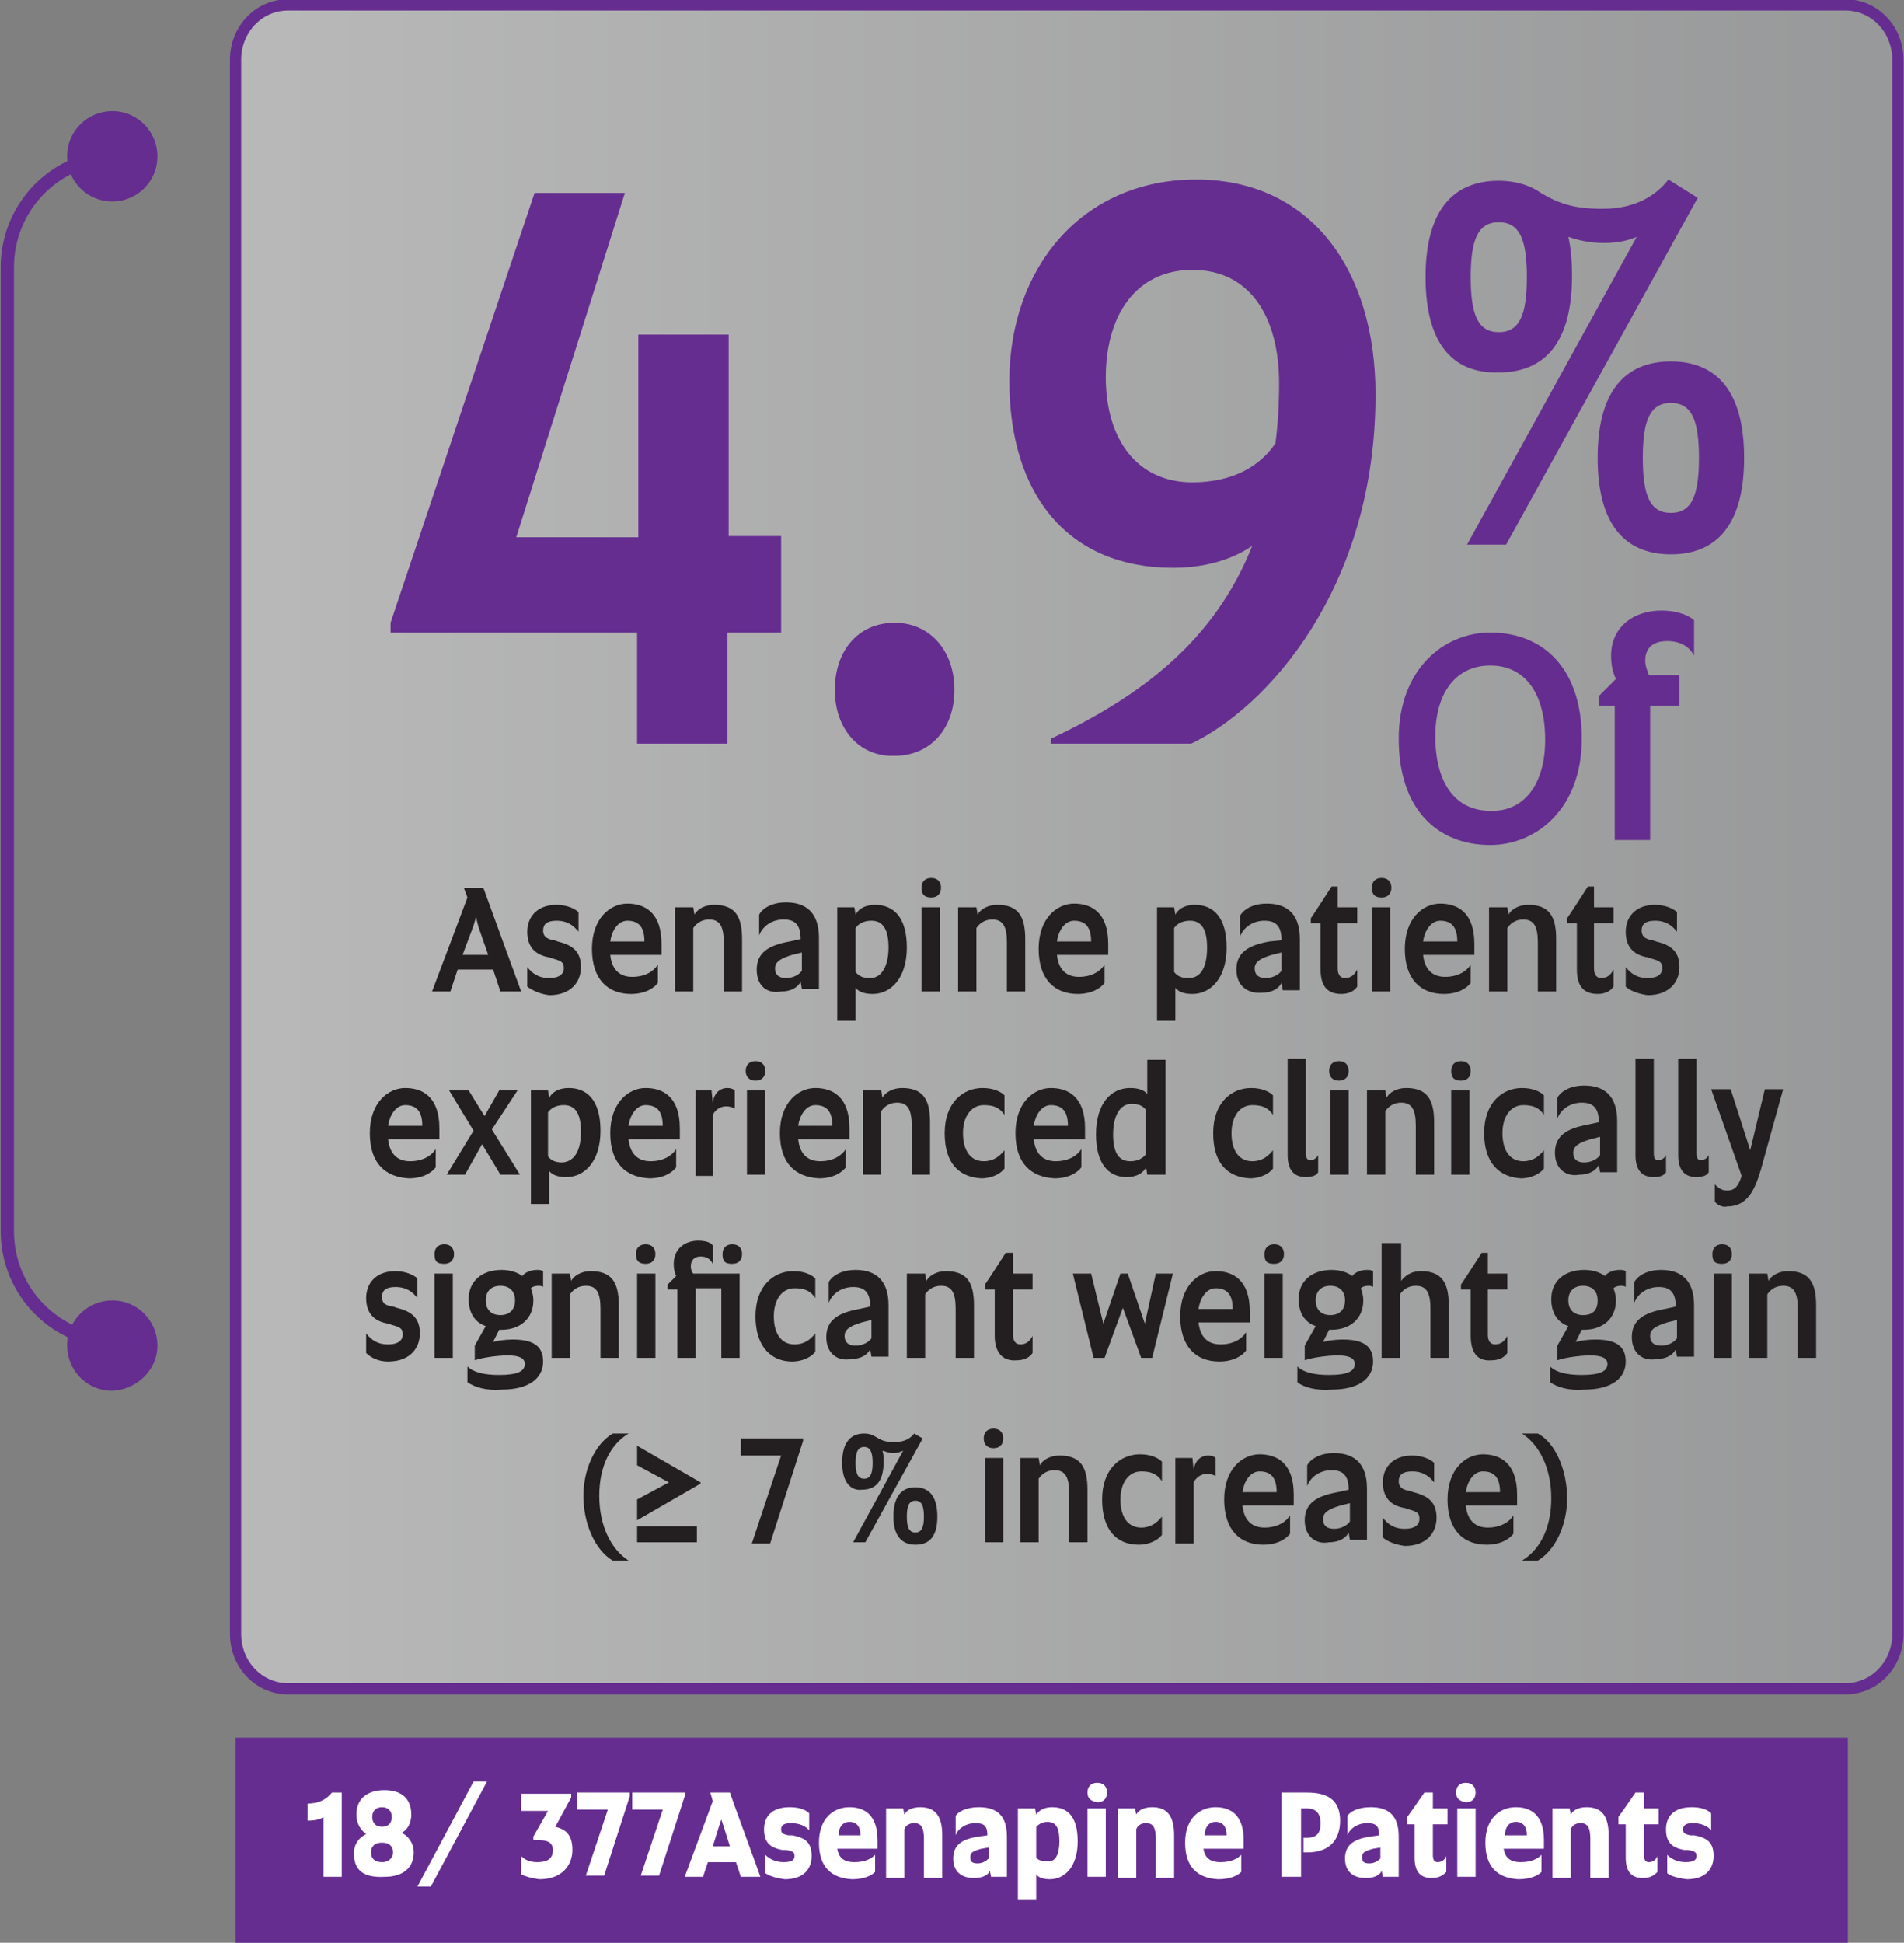 <!-- Generator: Adobe Illustrator 22.1.0, SVG Export Plug-In  -->
<svg version="1.1"
	 xmlns="http://www.w3.org/2000/svg" xmlns:xlink="http://www.w3.org/1999/xlink" xmlns:a="http://ns.adobe.com/AdobeSVGViewerExtensions/3.0/"
	 x="0px" y="0px" width="156px" height="159.1px" viewBox="0 0 156 159.1" style="enable-background:new 0 0 156 159.1;"
	 xml:space="preserve">
<rect x="0" y="0" width="156" height="159.1" fill="#808080" stroke="none"/>
<style type="text/css">
	.st0{fill:none;stroke:#652D90;stroke-width:1.088;stroke-miterlimit:10;}
	.st1{fill:#652D90;}
	.st2{opacity:0.45;fill:url(#XMLID_557_);}
	.st3{fill:none;stroke:#652D90;stroke-width:0.921;stroke-miterlimit:10;}
	.st4{fill:#231F20;}
	.st5{fill:#FFFFFF;}
	.st6{opacity:0.45;fill:url(#XMLID_558_);}
</style>
<defs>
</defs>
<g id="XMLID_547_">
	<path id="XMLID_554_" class="st0" d="M9.7,12.8c-5.1,0-9.1,4.1-9.1,9.1v78.9c0,5.1,4.1,9.1,9.1,9.1"/>
	<path id="XMLID_551_" class="st1" d="M12.9,110.2c0-2-1.6-3.7-3.7-3.7c-2,0-3.7,1.6-3.7,3.7c0,2,1.6,3.7,3.7,3.7
		C11.2,113.8,12.9,112.2,12.9,110.2z"/>
	<path id="XMLID_548_" class="st1" d="M12.9,12.8c0-2-1.6-3.7-3.7-3.7c-2,0-3.7,1.6-3.7,3.7c0,2,1.6,3.7,3.7,3.7
		C11.2,16.5,12.9,14.9,12.9,12.8z"/>
</g>
<g id="XMLID_540_">
	<linearGradient id="XMLID_557_" gradientUnits="userSpaceOnUse" x1="19.267" y1="69.364" x2="155.496" y2="69.364">
		<stop  offset="0" style="stop-color:#FFFFFF"/>
		<stop  offset="1" style="stop-color:#B5B7B9"/>
	</linearGradient>
	<path id="XMLID_544_" class="st2" d="M155.5,133.8c0,2.5-1.9,4.5-4.3,4.5H23.6c-2.4,0-4.3-2-4.3-4.5V4.9c0-2.5,1.9-4.5,4.3-4.5
		h127.6c2.4,0,4.3,2,4.3,4.5V133.8z"/>
	<path id="XMLID_541_" class="st3" d="M155.5,133.8c0,2.5-1.9,4.5-4.3,4.5H23.6c-2.4,0-4.3-2-4.3-4.5V4.9c0-2.5,1.9-4.5,4.3-4.5
		h127.6c2.4,0,4.3,2,4.3,4.5V133.8z"/>
</g>
<g id="XMLID_131_">
	<g id="XMLID_523_">
		<g id="XMLID_525_">
			<path id="XMLID_531_" class="st1" d="M52.3,51.8H32V51l11.8-35.2h7.4l-8.9,28.2h10V27.4h7.4v16.5H64v7.9h-4.4v9.1h-7.4V51.8z"/>
			<path id="XMLID_529_" class="st1" d="M68.4,56.5c0-3.2,1.9-5.5,4.9-5.5c2.9,0,4.9,2.3,4.9,5.5s-2,5.4-4.9,5.4
				C70.4,62,68.4,59.7,68.4,56.5z"/>
			<path id="XMLID_526_" class="st1" d="M86.1,60.5c7.4-3.5,13.4-8,16.5-15.8c-1.6,1.1-3.8,1.8-6.5,1.8c-8.6,0-13.4-6-13.4-15.3
				c0-9.2,5.9-16.5,15.3-16.5s14.7,7.4,14.7,17.6c0,16-9,25.7-15.1,28.6H86.1V60.5z M104.5,36.3c0.2-1.5,0.3-3.2,0.3-4.9
				c0-5.6-2.5-9.3-7.1-9.3s-7.1,3.7-7.1,8.8c0,5,2.5,8.6,7.1,8.6C101.1,39.5,103.3,38.1,104.5,36.3z"/>
		</g>
	</g>
	<g id="XMLID_510_">
		<g id="XMLID_512_">
			<path id="XMLID_513_" class="st1" d="M116.8,22.7c0-6,2.7-7.9,6-7.9c1.2,0,2.4,0.3,3.3,0.9c1.6,1,2.9,1.4,5.2,1.4
				c2.7,0,4.4-1.1,5.4-2.4l2.4,1.5l-15.7,28.4h-3.2l13.9-25.2c-0.7,0.3-1.6,0.5-2.7,0.5c-1.1,0-2-0.2-2.9-0.5
				c0.2,0.9,0.3,1.9,0.3,3.2c0,6-2.7,7.9-6,7.9C119.5,30.6,116.8,28.7,116.8,22.7z M125.1,22.7c0-3.1-0.6-4.5-2.3-4.5
				c-1.7,0-2.3,1.4-2.3,4.5c0,3.1,0.6,4.5,2.3,4.5C124.5,27.2,125.1,25.8,125.1,22.7z M130.9,37.5c0-6,2.7-7.9,6-7.9s6,1.9,6,7.9
				s-2.7,7.9-6,7.9S130.9,43.5,130.9,37.5z M139.2,37.5c0-3.1-0.6-4.5-2.3-4.5c-1.7,0-2.3,1.4-2.3,4.5c0,3.1,0.6,4.5,2.3,4.5
				C138.6,42,139.2,40.6,139.2,37.5z"/>
		</g>
	</g>
	<g id="XMLID_497_">
		<g id="XMLID_499_">
			<path id="XMLID_502_" class="st1" d="M114.6,60.5c0-5.7,3.7-8.7,7.5-8.7c4.4,0,7.5,3,7.5,8.7c0,5.7-3.7,8.7-7.5,8.7
				C117.7,69.2,114.6,66.2,114.6,60.5z M126.6,60.6c0-3.9-1.7-6.1-4.5-6.1c-2.7,0-4.5,2.1-4.5,5.8c0,3.9,1.7,6.1,4.5,6.1
				C124.8,66.5,126.6,64.3,126.6,60.6z"/>
			<path id="XMLID_500_" class="st1" d="M132.5,57.8H131V57l1.4-1.4c-0.2-0.4-0.4-1-0.4-1.9c0-2.4,1.9-3.7,4.1-3.7
				c1.5,0,2.4,0.5,2.7,0.8v2.9c-0.4-0.8-1.2-1.2-2.2-1.2c-1.1,0-1.8,0.5-1.8,1.6c0,0.5,0.2,0.9,0.3,1.2h2.5v2.5h-2.4v11h-2.9V57.8z"
				/>
		</g>
	</g>
	<g id="XMLID_132_">
		<g id="XMLID_134_">
			<path id="XMLID_313_" class="st4" d="M38.3,73.5L38,72.7h1.6l3.1,8.5H41l-0.6-1.8h-2.9l-0.6,1.8h-1.5L38.3,73.5z M37.9,78.2H40
				l-0.8-2.3L39,75.1l-0.2,0.7L37.9,78.2z"/>
			<path id="XMLID_311_" class="st4" d="M43.2,80.8v-1.6c0.4,0.5,0.9,0.9,1.8,0.9s1.2-0.4,1.2-0.8c0-0.5-0.2-0.6-0.9-0.8L45,78.4
				c-1.2-0.2-1.8-0.9-1.8-2.1c0-1.2,0.8-2.2,2.4-2.2c0.8,0,1.5,0.3,1.8,0.6v1.6c-0.4-0.5-0.9-0.9-1.8-0.9c-0.8,0-1.1,0.3-1.1,0.8
				c0,0.4,0.2,0.7,0.9,0.8l0.3,0.1c1.2,0.3,1.9,0.8,1.9,2.1c0,1.2-0.8,2.3-2.6,2.3C44.2,81.4,43.6,81.1,43.2,80.8z"/>
			<path id="XMLID_308_" class="st4" d="M48.5,77.7c0-2.5,1.5-3.7,2.9-3.7c1.4,0,2.8,0.7,2.8,3.3v0.9H50c0.1,1,0.6,1.8,1.8,1.8
				c1.1,0,1.8-0.5,2.1-1v1.5c-0.3,0.4-1,0.9-2.2,0.9C49.8,81.4,48.5,80.2,48.5,77.7z M52.8,77.1L52.8,77.1c0-1.1-0.4-1.7-1.4-1.7
				c-0.8,0-1.3,0.9-1.4,1.7H52.8z"/>
			<path id="XMLID_306_" class="st4" d="M55.4,74.3h1.4l0.1,0.6c0.2-0.4,0.8-0.8,1.6-0.8c1.7,0,2.3,0.9,2.3,2.8v4.3h-1.5v-4
				c0-1.3-0.3-1.9-1.2-1.9c-0.7,0-1.1,0.4-1.3,0.7v5.2h-1.5V74.3z"/>
			<path id="XMLID_303_" class="st4" d="M62,79.4c0-1.4,1-2,2.7-2.3l0.9-0.2c0-1.2-0.5-1.6-1.4-1.6c-0.9,0-1.7,0.5-2,1.3v-1.7
				c0.2-0.4,0.9-1,2.2-1c1.7,0,2.7,0.9,2.7,2.9v4.2h-1.4l-0.1-0.6c-0.2,0.4-0.7,0.8-1.6,0.8C62.9,81.4,62,80.8,62,79.4z M65.7,78
				l-0.8,0.2c-1,0.3-1.4,0.6-1.4,1.1c0,0.6,0.4,0.8,0.9,0.8c0.6,0,1.1-0.3,1.3-0.6V78z"/>
			<path id="XMLID_300_" class="st4" d="M68.6,74.3H70l0.1,0.6c0.2-0.4,0.7-0.8,1.6-0.8c1.5,0,2.6,1,2.6,3.5s-1.3,3.8-2.8,3.8
				c-0.5,0-1.1-0.1-1.4-0.5v2.7h-1.5V74.3z M72.8,77.6c0-1.4-0.4-2.2-1.4-2.2c-0.7,0-1.1,0.3-1.3,0.6v3.6c0.3,0.4,0.7,0.5,1.2,0.5
				C72.3,80.1,72.8,79,72.8,77.6z"/>
			<path id="XMLID_297_" class="st4" d="M75.5,72.7c0-0.5,0.3-0.8,0.8-0.8c0.5,0,0.8,0.3,0.8,0.8c0,0.5-0.3,0.8-0.8,0.8
				C75.7,73.5,75.5,73.2,75.5,72.7z M75.5,74.3H77v6.9h-1.5V74.3z"/>
			<path id="XMLID_295_" class="st4" d="M78.6,74.3h1.4l0.1,0.6c0.2-0.4,0.8-0.8,1.6-0.8c1.7,0,2.3,0.9,2.3,2.8v4.3h-1.5v-4
				c0-1.3-0.3-1.9-1.2-1.9c-0.7,0-1.1,0.4-1.3,0.7v5.2h-1.5V74.3z"/>
			<path id="XMLID_292_" class="st4" d="M85.1,77.7c0-2.5,1.5-3.7,2.9-3.7c1.4,0,2.8,0.7,2.8,3.3v0.9h-4.2c0.1,1,0.6,1.8,1.8,1.8
				c1.1,0,1.8-0.5,2.1-1v1.5c-0.3,0.4-1,0.9-2.2,0.9C86.4,81.4,85.1,80.2,85.1,77.7z M89.4,77.1L89.4,77.1c0-1.1-0.4-1.7-1.4-1.7
				c-0.8,0-1.3,0.9-1.4,1.7H89.4z"/>
			<path id="XMLID_289_" class="st4" d="M94.8,74.3h1.4l0.1,0.6c0.2-0.4,0.7-0.8,1.6-0.8c1.5,0,2.6,1,2.6,3.5s-1.3,3.8-2.8,3.8
				c-0.5,0-1.1-0.1-1.4-0.5v2.7h-1.5V74.3z M98.9,77.6c0-1.4-0.4-2.2-1.4-2.2c-0.7,0-1.1,0.3-1.3,0.6v3.6c0.3,0.4,0.7,0.5,1.2,0.5
				C98.5,80.1,98.9,79,98.9,77.6z"/>
			<path id="XMLID_286_" class="st4" d="M101.3,79.4c0-1.4,1-2,2.7-2.3L105,77c0-1.2-0.5-1.6-1.4-1.6c-0.9,0-1.7,0.5-2,1.3v-1.7
				c0.2-0.4,0.9-1,2.2-1c1.7,0,2.7,0.9,2.7,2.9v4.2h-1.4l-0.1-0.6c-0.2,0.4-0.7,0.8-1.6,0.8C102.3,81.4,101.3,80.8,101.3,79.4z
				 M105,78l-0.8,0.2c-1,0.3-1.4,0.6-1.4,1.1c0,0.6,0.4,0.8,0.9,0.8c0.6,0,1.1-0.3,1.3-0.6V78z"/>
			<path id="XMLID_284_" class="st4" d="M108.2,79.4v-3.8h-0.8v-0.4l0.6-0.9l1.1-1.7h0.5v1.7h1.6v1.3h-1.6v3.7
				c0,0.5,0.2,0.8,0.6,0.8c0.5,0,0.8-0.3,1-0.7v1.4c-0.2,0.3-0.6,0.6-1.3,0.6C108.7,81.4,108.2,80.7,108.2,79.4z"/>
			<path id="XMLID_281_" class="st4" d="M112.4,72.7c0-0.5,0.3-0.8,0.8-0.8c0.5,0,0.8,0.3,0.8,0.8c0,0.5-0.3,0.8-0.8,0.8
				C112.6,73.5,112.4,73.2,112.4,72.7z M112.4,74.3h1.5v6.9h-1.5V74.3z"/>
			<path id="XMLID_278_" class="st4" d="M115.1,77.7c0-2.5,1.5-3.7,2.9-3.7c1.4,0,2.8,0.7,2.8,3.3v0.9h-4.2c0.1,1,0.6,1.8,1.8,1.8
				c1.1,0,1.8-0.5,2.1-1v1.5c-0.3,0.4-1,0.9-2.2,0.9C116.4,81.4,115.1,80.2,115.1,77.7z M119.4,77.1L119.4,77.1
				c0-1.1-0.4-1.7-1.4-1.7c-0.8,0-1.3,0.9-1.4,1.7H119.4z"/>
			<path id="XMLID_276_" class="st4" d="M122.1,74.3h1.4l0.1,0.6c0.2-0.4,0.8-0.8,1.6-0.8c1.7,0,2.3,0.9,2.3,2.8v4.3H126v-4
				c0-1.3-0.3-1.9-1.2-1.9c-0.7,0-1.1,0.4-1.3,0.7v5.2h-1.5V74.3z"/>
			<path id="XMLID_274_" class="st4" d="M129.2,79.4v-3.8h-0.8v-0.4l0.6-0.9l1.1-1.7h0.5v1.7h1.6v1.3h-1.6v3.7
				c0,0.5,0.2,0.8,0.6,0.8c0.5,0,0.8-0.3,1-0.7v1.4c-0.2,0.3-0.6,0.6-1.3,0.6C129.7,81.4,129.2,80.7,129.2,79.4z"/>
			<path id="XMLID_272_" class="st4" d="M133.2,80.8v-1.6c0.4,0.5,0.9,0.9,1.8,0.9s1.2-0.4,1.2-0.8c0-0.5-0.2-0.6-0.9-0.8l-0.3-0.1
				c-1.2-0.2-1.8-0.9-1.8-2.1c0-1.2,0.8-2.2,2.4-2.2c0.8,0,1.5,0.3,1.8,0.6v1.6c-0.4-0.5-0.9-0.9-1.8-0.9c-0.8,0-1.1,0.3-1.1,0.8
				c0,0.4,0.2,0.7,0.9,0.8l0.3,0.1c1.2,0.3,1.9,0.8,1.9,2.1c0,1.2-0.8,2.3-2.6,2.3C134.2,81.4,133.5,81.1,133.2,80.8z"/>
			<path id="XMLID_269_" class="st4" d="M30.3,92.8c0-2.5,1.5-3.7,2.9-3.7c1.4,0,2.8,0.7,2.8,3.3v0.9h-4.2c0.1,1,0.6,1.8,1.8,1.8
				c1.1,0,1.8-0.5,2.1-1v1.5c-0.3,0.4-1,0.9-2.2,0.9C31.6,96.4,30.3,95.3,30.3,92.8z M34.6,92.2L34.6,92.2c0-1.1-0.4-1.7-1.4-1.7
				c-0.8,0-1.3,0.9-1.4,1.7H34.6z"/>
			<path id="XMLID_267_" class="st4" d="M38.8,92.6l-2-3.3h1.6l1.3,2.1l1.2-2.1h1.5l-2.1,3.2l2.3,3.7H41l-1.5-2.5l-1.4,2.5h-1.5
				L38.8,92.6z"/>
			<path id="XMLID_264_" class="st4" d="M43.5,89.3h1.4l0.1,0.6c0.2-0.4,0.7-0.8,1.6-0.8c1.5,0,2.6,1,2.6,3.5s-1.3,3.8-2.8,3.8
				c-0.5,0-1.1-0.1-1.4-0.5v2.7h-1.5V89.3z M47.6,92.7c0-1.4-0.4-2.2-1.4-2.2c-0.7,0-1.1,0.3-1.3,0.6v3.6c0.3,0.4,0.7,0.5,1.2,0.5
				C47.2,95.1,47.6,94,47.6,92.7z"/>
			<path id="XMLID_261_" class="st4" d="M50,92.8c0-2.5,1.5-3.7,2.9-3.7c1.4,0,2.8,0.7,2.8,3.3v0.9h-4.2c0.1,1,0.6,1.8,1.8,1.8
				c1.1,0,1.8-0.5,2.1-1v1.5c-0.3,0.4-1,0.9-2.2,0.9C51.3,96.4,50,95.3,50,92.8z M54.3,92.2L54.3,92.2c0-1.1-0.4-1.7-1.4-1.7
				c-0.8,0-1.3,0.9-1.4,1.7H54.3z"/>
			<path id="XMLID_259_" class="st4" d="M57,89.3h1.3l0.1,1c0.1-0.8,0.6-1.2,1.2-1.2c0.3,0,0.5,0.1,0.6,0.2v1.5
				c-0.1-0.1-0.4-0.2-0.7-0.2c-0.5,0-0.9,0.3-1.1,0.7v5H57V89.3z"/>
			<path id="XMLID_256_" class="st4" d="M61.1,87.7c0-0.5,0.3-0.8,0.8-0.8c0.5,0,0.8,0.3,0.8,0.8c0,0.5-0.3,0.8-0.8,0.8
				C61.4,88.5,61.1,88.2,61.1,87.7z M61.2,89.3h1.5v6.9h-1.5V89.3z"/>
			<path id="XMLID_253_" class="st4" d="M63.9,92.8c0-2.5,1.5-3.7,2.9-3.7c1.4,0,2.8,0.7,2.8,3.3v0.9h-4.2c0.1,1,0.6,1.8,1.8,1.8
				c1.1,0,1.8-0.5,2.1-1v1.5c-0.3,0.4-1,0.9-2.2,0.9C65.2,96.4,63.9,95.3,63.9,92.8z M68.2,92.2L68.2,92.2c0-1.1-0.4-1.7-1.4-1.7
				c-0.8,0-1.3,0.9-1.4,1.7H68.2z"/>
			<path id="XMLID_251_" class="st4" d="M70.8,89.3h1.4l0.1,0.6c0.2-0.4,0.8-0.8,1.6-0.8c1.7,0,2.3,0.9,2.3,2.8v4.3h-1.5v-4
				c0-1.3-0.3-1.9-1.2-1.9c-0.7,0-1.1,0.4-1.3,0.7v5.2h-1.5V89.3z"/>
			<path id="XMLID_249_" class="st4" d="M77.4,92.8c0-2.5,1.5-3.7,3.1-3.7c0.9,0,1.5,0.3,1.8,0.6v1.6c-0.4-0.6-0.9-0.8-1.7-0.8
				c-1,0-1.7,0.9-1.7,2.3c0,1.4,0.6,2.3,1.7,2.3c0.8,0,1.3-0.4,1.7-0.9v1.5c-0.3,0.4-1,0.8-1.9,0.8C78.6,96.4,77.4,95.3,77.4,92.8z"
				/>
			<path id="XMLID_246_" class="st4" d="M83.2,92.8c0-2.5,1.5-3.7,2.9-3.7c1.4,0,2.8,0.7,2.8,3.3v0.9h-4.2c0.1,1,0.6,1.8,1.8,1.8
				c1.1,0,1.8-0.5,2.1-1v1.5c-0.3,0.4-1,0.9-2.2,0.9C84.5,96.4,83.2,95.3,83.2,92.8z M87.5,92.2L87.5,92.2c0-1.1-0.4-1.7-1.4-1.7
				c-0.8,0-1.3,0.9-1.4,1.7H87.5z"/>
			<path id="XMLID_243_" class="st4" d="M89.8,92.9c0-2.5,1.2-3.8,2.8-3.8c0.5,0,1.1,0.1,1.4,0.5v-2.8h1.5v9.4H94l-0.1-0.6
				c-0.2,0.4-0.7,0.8-1.6,0.8C90.9,96.4,89.8,95.4,89.8,92.9z M93.9,90.9c-0.3-0.4-0.7-0.5-1.2-0.5c-1,0-1.5,1.1-1.5,2.5
				c0,1.4,0.4,2.2,1.4,2.2c0.7,0,1.1-0.3,1.3-0.6V90.9z"/>
			<path id="XMLID_241_" class="st4" d="M99.4,92.8c0-2.5,1.5-3.7,3.1-3.7c0.9,0,1.5,0.3,1.8,0.6v1.6c-0.4-0.6-0.9-0.8-1.7-0.8
				c-1,0-1.7,0.9-1.7,2.3c0,1.4,0.6,2.3,1.7,2.3c0.8,0,1.3-0.4,1.7-0.9v1.5c-0.3,0.4-1,0.8-1.9,0.8C100.6,96.4,99.4,95.3,99.4,92.8z
				"/>
			<path id="XMLID_239_" class="st4" d="M105.5,94.6v-7.9h1.5v7.7c0,0.5,0.1,0.6,0.4,0.6c0.3,0,0.5-0.2,0.6-0.4V96
				c-0.1,0.2-0.4,0.4-1,0.4C106,96.4,105.5,95.8,105.5,94.6z"/>
			<path id="XMLID_236_" class="st4" d="M108.9,87.7c0-0.5,0.3-0.8,0.8-0.8c0.5,0,0.8,0.3,0.8,0.8c0,0.5-0.3,0.8-0.8,0.8
				C109.2,88.5,108.9,88.2,108.9,87.7z M109,89.3h1.5v6.9H109V89.3z"/>
			<path id="XMLID_234_" class="st4" d="M112.1,89.3h1.4l0.1,0.6c0.2-0.4,0.8-0.8,1.6-0.8c1.7,0,2.3,0.9,2.3,2.8v4.3H116v-4
				c0-1.3-0.3-1.9-1.2-1.9c-0.7,0-1.1,0.4-1.3,0.7v5.2h-1.5V89.3z"/>
			<path id="XMLID_231_" class="st4" d="M118.9,87.7c0-0.5,0.3-0.8,0.8-0.8c0.5,0,0.8,0.3,0.8,0.8c0,0.5-0.3,0.8-0.8,0.8
				C119.1,88.5,118.9,88.2,118.9,87.7z M118.9,89.3h1.5v6.9h-1.5V89.3z"/>
			<path id="XMLID_229_" class="st4" d="M121.6,92.8c0-2.5,1.5-3.7,3.1-3.7c0.9,0,1.5,0.3,1.8,0.6v1.6c-0.4-0.6-0.9-0.8-1.7-0.8
				c-1,0-1.7,0.9-1.7,2.3c0,1.4,0.6,2.3,1.7,2.3c0.8,0,1.3-0.4,1.7-0.9v1.5c-0.3,0.4-1,0.8-1.9,0.8
				C122.9,96.4,121.6,95.3,121.6,92.8z"/>
			<path id="XMLID_226_" class="st4" d="M127.4,94.4c0-1.4,1-2,2.7-2.3l0.9-0.2c0-1.2-0.5-1.6-1.4-1.6c-0.9,0-1.7,0.5-2,1.3v-1.7
				c0.2-0.4,0.9-1,2.2-1c1.7,0,2.7,0.9,2.7,2.9v4.2h-1.4l-0.1-0.6c-0.2,0.4-0.7,0.8-1.6,0.8C128.4,96.4,127.4,95.8,127.4,94.4z
				 M131.1,93.1l-0.8,0.2c-1,0.3-1.4,0.6-1.4,1.1c0,0.6,0.4,0.8,0.9,0.8c0.6,0,1.1-0.3,1.3-0.6V93.1z"/>
			<path id="XMLID_224_" class="st4" d="M134,94.6v-7.9h1.5v7.7c0,0.5,0.1,0.6,0.4,0.6c0.3,0,0.5-0.2,0.6-0.4V96
				c-0.1,0.2-0.4,0.4-1,0.4C134.5,96.4,134,95.8,134,94.6z"/>
			<path id="XMLID_222_" class="st4" d="M137.5,94.6v-7.9h1.5v7.7c0,0.5,0.1,0.6,0.4,0.6c0.3,0,0.5-0.2,0.6-0.4V96
				c-0.1,0.2-0.4,0.4-1,0.4C138,96.4,137.5,95.8,137.5,94.6z"/>
			<path id="XMLID_220_" class="st4" d="M140.5,98.4v-1.4c0.3,0.3,0.6,0.5,1,0.5c0.5,0,0.9-0.2,1.2-1.2l-2.5-7.1h1.6l1.6,5l1.2-5
				h1.5l-1.8,6.5c-0.5,1.7-1.1,3.1-2.8,3.1C141.2,98.9,140.7,98.7,140.5,98.4z"/>
			<path id="XMLID_218_" class="st4" d="M30,110.8v-1.6c0.4,0.5,0.9,0.9,1.8,0.9s1.2-0.4,1.2-0.8c0-0.5-0.2-0.6-0.9-0.8l-0.3-0.1
				c-1.2-0.2-1.8-0.9-1.8-2.1c0-1.2,0.8-2.2,2.4-2.2c0.8,0,1.5,0.3,1.8,0.6v1.6c-0.4-0.5-0.9-0.9-1.8-0.9c-0.8,0-1.1,0.3-1.1,0.8
				s0.2,0.7,0.9,0.8l0.3,0.1c1.2,0.3,1.9,0.8,1.9,2.1c0,1.2-0.8,2.3-2.6,2.3C31,111.5,30.4,111.2,30,110.8z"/>
			<path id="XMLID_215_" class="st4" d="M35.6,102.7c0-0.5,0.3-0.8,0.8-0.8c0.5,0,0.8,0.3,0.8,0.8c0,0.5-0.3,0.8-0.8,0.8
				C35.8,103.5,35.6,103.3,35.6,102.7z M35.6,104.3h1.5v6.9h-1.5V104.3z"/>
			<path id="XMLID_212_" class="st4" d="M38.3,113.2v-1.3c0.5,0.5,1.4,0.7,2.6,0.7c1.5,0,2.1-0.3,2.1-0.9c0-0.5-0.5-0.7-1.4-0.7
				c-0.9,0-2.2,0.2-2.7,0.4v-1.2l0.9-1.6c-0.9-0.3-1.4-1.1-1.4-2.2c0-1.5,1.1-2.4,2.7-2.4c0.7,0,1.3,0.2,1.7,0.5
				c0.2-0.3,0.7-0.5,1.2-0.5c0.2,0,0.3,0,0.5,0.1v1.3c-0.1-0.1-0.3-0.1-0.4-0.1c-0.3,0-0.5,0.1-0.6,0.2c0.1,0.3,0.2,0.6,0.2,1
				c0,1.5-1.1,2.4-2.6,2.4h-0.2l-0.5,1c0.3-0.1,1-0.2,1.6-0.2c1.5,0,2.5,0.4,2.5,1.8c0,1.4-1.2,2.3-3.4,2.3
				C39.8,113.9,38.9,113.6,38.3,113.2z M42.2,106.5c0-0.8-0.5-1.2-1.2-1.2c-0.7,0-1.2,0.4-1.2,1.2c0,0.8,0.5,1.2,1.2,1.2
				C41.7,107.7,42.2,107.3,42.2,106.5z"/>
			<path id="XMLID_210_" class="st4" d="M45.3,104.3h1.4l0.1,0.6c0.2-0.4,0.8-0.8,1.6-0.8c1.7,0,2.3,0.9,2.3,2.8v4.3h-1.5v-4
				c0-1.3-0.3-1.9-1.2-1.9c-0.7,0-1.1,0.4-1.3,0.7v5.2h-1.5V104.3z"/>
			<path id="XMLID_207_" class="st4" d="M52.1,102.7c0-0.5,0.3-0.8,0.8-0.8c0.5,0,0.8,0.3,0.8,0.8c0,0.5-0.3,0.8-0.8,0.8
				C52.4,103.5,52.1,103.3,52.1,102.7z M52.2,104.3h1.5v6.9h-1.5V104.3z"/>
			<path id="XMLID_204_" class="st4" d="M55.5,105.6h-0.8v-0.4l0.7-0.7c-0.1-0.2-0.2-0.5-0.2-1c0-1.3,1-1.9,2-1.9
				c0.7,0,1.1,0.2,1.2,0.4v1.5c-0.2-0.4-0.5-0.6-1-0.6s-0.8,0.3-0.8,0.8c0,0.3,0.1,0.5,0.2,0.6h3.8v6.9h-1.5v-5.7H57v5.7h-1.5V105.6
				z M59.2,102.7c0-0.5,0.3-0.8,0.8-0.8c0.5,0,0.8,0.3,0.8,0.8c0,0.5-0.3,0.8-0.8,0.8C59.4,103.5,59.2,103.3,59.2,102.7z"/>
			<path id="XMLID_202_" class="st4" d="M61.9,107.8c0-2.5,1.5-3.7,3.1-3.7c0.9,0,1.5,0.3,1.8,0.6v1.6c-0.4-0.6-0.9-0.8-1.7-0.8
				c-1,0-1.7,0.9-1.7,2.3c0,1.4,0.6,2.3,1.7,2.3c0.8,0,1.3-0.4,1.7-0.9v1.5c-0.3,0.4-1,0.8-1.9,0.8
				C63.2,111.5,61.9,110.3,61.9,107.8z"/>
			<path id="XMLID_199_" class="st4" d="M67.7,109.5c0-1.4,1-2,2.7-2.3l0.9-0.2c0-1.2-0.5-1.6-1.4-1.6c-0.9,0-1.7,0.5-2,1.3v-1.7
				c0.2-0.4,0.9-1,2.2-1c1.7,0,2.7,0.9,2.7,2.9v4.2h-1.4l-0.1-0.6c-0.2,0.4-0.7,0.8-1.6,0.8C68.7,111.5,67.7,110.9,67.7,109.5z
				 M71.4,108.1l-0.8,0.2c-1,0.3-1.4,0.6-1.4,1.1c0,0.6,0.4,0.8,0.9,0.8c0.6,0,1.1-0.3,1.3-0.6V108.1z"/>
			<path id="XMLID_197_" class="st4" d="M74.4,104.3h1.4l0.1,0.6c0.2-0.4,0.8-0.8,1.6-0.8c1.7,0,2.3,0.9,2.3,2.8v4.3h-1.5v-4
				c0-1.3-0.3-1.9-1.2-1.9c-0.7,0-1.1,0.4-1.3,0.7v5.2h-1.5V104.3z"/>
			<path id="XMLID_195_" class="st4" d="M81.5,109.4v-3.8h-0.8v-0.4l0.6-0.9l1.1-1.7H83v1.7h1.6v1.3H83v3.7c0,0.5,0.2,0.8,0.6,0.8
				c0.5,0,0.8-0.3,1-0.7v1.4c-0.2,0.3-0.6,0.6-1.3,0.6C82.1,111.5,81.5,110.7,81.5,109.4z"/>
			<path id="XMLID_193_" class="st4" d="M87.9,104.3h1.5l1,4.1l1.4-4.1h0.6l1.4,4.1l0.9-4.1h1.4l-1.7,6.9h-0.9l-1.5-4.1l-1.5,4.1
				h-0.9L87.9,104.3z"/>
			<path id="XMLID_190_" class="st4" d="M96.7,107.8c0-2.5,1.5-3.7,2.9-3.7c1.4,0,2.8,0.7,2.8,3.3v0.9h-4.2c0.1,1,0.6,1.8,1.8,1.8
				c1.1,0,1.8-0.5,2.1-1v1.5c-0.3,0.4-1,0.9-2.2,0.9C98,111.5,96.7,110.3,96.7,107.8z M101,107.2L101,107.2c0-1.1-0.4-1.7-1.4-1.7
				c-0.8,0-1.3,0.9-1.4,1.7H101z"/>
			<path id="XMLID_187_" class="st4" d="M103.6,102.7c0-0.5,0.3-0.8,0.8-0.8c0.5,0,0.8,0.3,0.8,0.8c0,0.5-0.3,0.8-0.8,0.8
				C103.8,103.5,103.6,103.3,103.6,102.7z M103.6,104.3h1.5v6.9h-1.5V104.3z"/>
			<path id="XMLID_184_" class="st4" d="M106.3,113.2v-1.3c0.5,0.5,1.4,0.7,2.6,0.7c1.5,0,2.1-0.3,2.1-0.9c0-0.5-0.5-0.7-1.4-0.7
				c-0.9,0-2.2,0.2-2.7,0.4v-1.2l0.9-1.6c-0.9-0.3-1.4-1.1-1.4-2.2c0-1.5,1.1-2.4,2.7-2.4c0.7,0,1.3,0.2,1.7,0.5
				c0.2-0.3,0.7-0.5,1.2-0.5c0.2,0,0.3,0,0.5,0.1v1.3c-0.1-0.1-0.3-0.1-0.4-0.1c-0.3,0-0.5,0.1-0.6,0.2c0.1,0.3,0.2,0.6,0.2,1
				c0,1.5-1.1,2.4-2.6,2.4h-0.2l-0.5,1c0.3-0.1,1-0.2,1.6-0.2c1.5,0,2.5,0.4,2.5,1.8c0,1.4-1.2,2.3-3.4,2.3
				C107.8,113.9,106.8,113.6,106.3,113.2z M110.2,106.5c0-0.8-0.5-1.2-1.2-1.2c-0.7,0-1.2,0.4-1.2,1.2c0,0.8,0.5,1.2,1.2,1.2
				C109.7,107.7,110.2,107.3,110.2,106.5z"/>
			<path id="XMLID_182_" class="st4" d="M113.3,101.8h1.5v3.1c0.3-0.4,0.8-0.8,1.6-0.8c1.7,0,2.3,0.9,2.3,2.8v4.3h-1.5v-4
				c0-1.3-0.3-1.9-1.2-1.9c-0.7,0-1.1,0.4-1.3,0.7v5.2h-1.5V101.8z"/>
			<path id="XMLID_180_" class="st4" d="M120.5,109.4v-3.8h-0.8v-0.4l0.6-0.9l1.1-1.7h0.5v1.7h1.6v1.3h-1.6v3.7
				c0,0.5,0.2,0.8,0.6,0.8c0.5,0,0.8-0.3,1-0.7v1.4c-0.2,0.3-0.6,0.6-1.3,0.6C121,111.5,120.5,110.7,120.5,109.4z"/>
			<path id="XMLID_177_" class="st4" d="M127,113.2v-1.3c0.5,0.5,1.4,0.7,2.6,0.7c1.5,0,2.1-0.3,2.1-0.9c0-0.5-0.5-0.7-1.4-0.7
				c-0.9,0-2.2,0.2-2.7,0.4v-1.2l0.9-1.6c-0.9-0.3-1.4-1.1-1.4-2.2c0-1.5,1.1-2.4,2.7-2.4c0.7,0,1.3,0.2,1.7,0.5
				c0.2-0.3,0.7-0.5,1.2-0.5c0.2,0,0.3,0,0.5,0.1v1.3c-0.1-0.1-0.3-0.1-0.4-0.1c-0.3,0-0.5,0.1-0.6,0.2c0.1,0.3,0.2,0.6,0.2,1
				c0,1.5-1.1,2.4-2.6,2.4h-0.2l-0.5,1c0.3-0.1,1-0.2,1.6-0.2c1.5,0,2.5,0.4,2.5,1.8c0,1.4-1.2,2.3-3.4,2.3
				C128.5,113.9,127.6,113.6,127,113.2z M130.9,106.5c0-0.8-0.5-1.2-1.2-1.2c-0.7,0-1.2,0.4-1.2,1.2c0,0.8,0.5,1.2,1.2,1.2
				C130.5,107.7,130.9,107.3,130.9,106.5z"/>
			<path id="XMLID_174_" class="st4" d="M133.7,109.5c0-1.4,1-2,2.7-2.3l0.9-0.2c0-1.2-0.5-1.6-1.4-1.6c-0.9,0-1.7,0.5-2,1.3v-1.7
				c0.2-0.4,0.9-1,2.2-1c1.7,0,2.7,0.9,2.7,2.9v4.2h-1.4l-0.1-0.6c-0.2,0.4-0.7,0.8-1.6,0.8C134.7,111.5,133.7,110.9,133.7,109.5z
				 M137.4,108.1l-0.8,0.2c-1,0.3-1.4,0.6-1.4,1.1c0,0.6,0.4,0.8,0.9,0.8c0.6,0,1.1-0.3,1.3-0.6V108.1z"/>
			<path id="XMLID_171_" class="st4" d="M140.3,102.7c0-0.5,0.3-0.8,0.8-0.8c0.5,0,0.8,0.3,0.8,0.8c0,0.5-0.3,0.8-0.8,0.8
				C140.5,103.5,140.3,103.3,140.3,102.7z M140.4,104.3h1.5v6.9h-1.5V104.3z"/>
			<path id="XMLID_169_" class="st4" d="M143.4,104.3h1.4l0.1,0.6c0.2-0.4,0.8-0.8,1.6-0.8c1.7,0,2.3,0.9,2.3,2.8v4.3h-1.5v-4
				c0-1.3-0.3-1.9-1.2-1.9c-0.7,0-1.1,0.4-1.3,0.7v5.2h-1.5V104.3z"/>
			<path id="XMLID_167_" class="st4" d="M47.8,122.5c0-2.1,0.9-4.2,2.4-5.1h1.3c-1.5,0.9-2.4,2.7-2.4,5.1c0,2.5,1,4.4,2.4,5.3h-1.3
				C48.7,126.9,47.8,124.7,47.8,122.5z"/>
			<path id="XMLID_164_" class="st4" d="M52.2,122.8l2.6-1.4l-2.6-1.4v-1.6l5.2,3v0.1l-5.2,3V122.8z M52.2,125h4.9v1.3h-4.9V125z"/>
			<path id="XMLID_162_" class="st4" d="M64,119.2h-3.3v-1.4h5.1v0.2l-2.7,8.4h-1.5L64,119.2z"/>
			<path id="XMLID_157_" class="st4" d="M69,119.8c0-1.8,0.8-2.4,1.8-2.4c0.4,0,0.7,0.1,1,0.3c0.5,0.3,0.8,0.4,1.5,0.4
				c0.8,0,1.3-0.3,1.6-0.7l0.7,0.4l-4.7,8.5h-1l4.1-7.5c-0.2,0.1-0.5,0.2-0.8,0.2s-0.6-0.1-0.9-0.2c0.1,0.3,0.1,0.6,0.1,0.9
				c0,1.8-0.8,2.3-1.8,2.3C69.8,122.1,69,121.5,69,119.8z M71.5,119.8c0-0.9-0.2-1.3-0.7-1.3c-0.5,0-0.7,0.4-0.7,1.3
				c0,0.9,0.2,1.3,0.7,1.3C71.3,121.1,71.5,120.7,71.5,119.8z M73.2,124.2c0-1.8,0.8-2.4,1.8-2.4c1,0,1.8,0.6,1.8,2.4
				s-0.8,2.3-1.8,2.3C74,126.5,73.2,125.9,73.2,124.2z M75.7,124.2c0-0.9-0.2-1.3-0.7-1.3c-0.5,0-0.7,0.4-0.7,1.3s0.2,1.3,0.7,1.3
				C75.5,125.5,75.7,125.1,75.7,124.2z"/>
			<path id="XMLID_154_" class="st4" d="M80.6,117.8c0-0.5,0.3-0.8,0.8-0.8c0.5,0,0.8,0.3,0.8,0.8c0,0.5-0.3,0.8-0.8,0.8
				C80.9,118.6,80.6,118.3,80.6,117.8z M80.7,119.4h1.5v6.9h-1.5V119.4z"/>
			<path id="XMLID_152_" class="st4" d="M83.7,119.4h1.4l0.1,0.6c0.2-0.4,0.8-0.8,1.6-0.8c1.7,0,2.3,0.9,2.3,2.8v4.3h-1.5v-4
				c0-1.3-0.3-1.9-1.2-1.9c-0.7,0-1.1,0.4-1.3,0.7v5.2h-1.5V119.4z"/>
			<path id="XMLID_150_" class="st4" d="M90.3,122.8c0-2.5,1.5-3.7,3.1-3.7c0.9,0,1.5,0.3,1.8,0.6v1.6c-0.4-0.6-0.9-0.8-1.7-0.8
				c-1,0-1.7,0.9-1.7,2.3c0,1.4,0.6,2.3,1.7,2.3c0.8,0,1.3-0.4,1.7-0.9v1.5c-0.3,0.4-1,0.8-1.9,0.8
				C91.5,126.5,90.3,125.3,90.3,122.8z"/>
			<path id="XMLID_148_" class="st4" d="M96.4,119.4h1.3l0.1,1c0.1-0.8,0.6-1.2,1.2-1.2c0.3,0,0.5,0.1,0.6,0.2v1.5
				c-0.1-0.1-0.4-0.2-0.7-0.2c-0.5,0-0.9,0.3-1.1,0.7v5h-1.5V119.4z"/>
			<path id="XMLID_145_" class="st4" d="M100.3,122.8c0-2.5,1.5-3.7,2.9-3.7c1.4,0,2.8,0.7,2.8,3.3v0.9h-4.2c0.1,1,0.6,1.8,1.8,1.8
				c1.1,0,1.8-0.5,2.1-1v1.5c-0.3,0.4-1,0.9-2.2,0.9C101.6,126.5,100.3,125.3,100.3,122.8z M104.6,122.2L104.6,122.2
				c0-1.1-0.4-1.7-1.4-1.7c-0.8,0-1.3,0.9-1.4,1.7H104.6z"/>
			<path id="XMLID_142_" class="st4" d="M106.9,124.5c0-1.4,1-2,2.7-2.3l0.9-0.2c0-1.2-0.5-1.6-1.4-1.6c-0.9,0-1.7,0.5-2,1.3v-1.7
				c0.2-0.4,0.9-1,2.2-1c1.7,0,2.7,0.9,2.7,2.9v4.2h-1.4l-0.1-0.6c-0.2,0.4-0.7,0.8-1.6,0.8C107.9,126.5,106.9,125.9,106.9,124.5z
				 M110.6,123.1l-0.8,0.2c-1,0.3-1.4,0.6-1.4,1.1c0,0.6,0.4,0.8,0.9,0.8c0.6,0,1.1-0.3,1.3-0.6V123.1z"/>
			<path id="XMLID_140_" class="st4" d="M113.3,125.9v-1.6c0.4,0.5,0.9,0.9,1.8,0.9s1.2-0.4,1.2-0.8c0-0.5-0.2-0.6-0.9-0.8l-0.3-0.1
				c-1.2-0.2-1.8-0.9-1.8-2.1c0-1.2,0.8-2.2,2.4-2.2c0.8,0,1.5,0.3,1.8,0.6v1.6c-0.4-0.5-0.9-0.9-1.8-0.9c-0.8,0-1.1,0.3-1.1,0.8
				c0,0.4,0.2,0.7,0.9,0.8l0.3,0.1c1.2,0.3,1.9,0.8,1.9,2.1c0,1.2-0.8,2.3-2.6,2.3C114.3,126.5,113.6,126.2,113.3,125.9z"/>
			<path id="XMLID_137_" class="st4" d="M118.6,122.8c0-2.5,1.5-3.7,2.9-3.7c1.4,0,2.8,0.7,2.8,3.3v0.9h-4.2c0.1,1,0.6,1.8,1.8,1.8
				c1.1,0,1.8-0.5,2.1-1v1.5c-0.3,0.4-1,0.9-2.2,0.9C119.9,126.5,118.6,125.3,118.6,122.8z M122.9,122.2L122.9,122.2
				c0-1.1-0.4-1.7-1.4-1.7c-0.8,0-1.3,0.9-1.4,1.7H122.9z"/>
			<path id="XMLID_135_" class="st4" d="M127.1,122.7c0-2.5-1-4.4-2.4-5.3h1.3c1.5,0.8,2.4,3.1,2.4,5.3c0,2.1-0.9,4.2-2.4,5.1h-1.3
				C126.2,126.9,127.1,125.1,127.1,122.7z"/>
		</g>
	</g>
</g>
<g id="XMLID_1_">
	<rect id="XMLID_130_" x="19.3" y="142.3" class="st1" width="132.1" height="16.9"/>
	<g id="XMLID_2_">
		<g id="XMLID_4_">
			<path id="XMLID_71_" class="st5" d="M26.5,148.8c-0.2,0.2-0.8,0.3-1.3,0.3v-1.4c0.9,0,1.5-0.3,2-0.9H28v6.9h-1.5V148.8z"/>
			<path id="XMLID_66_" class="st5" d="M29,151.8c0-0.8,0.4-1.3,1-1.6c-0.4-0.3-0.8-0.8-0.8-1.6c0-1.3,0.9-2,2.3-2
				c1.4,0,2.2,0.7,2.2,2c0,0.8-0.4,1.3-0.8,1.5c0.5,0.2,1,0.8,1,1.6c0,1.2-0.8,2-2.4,2C29.6,153.8,29,153,29,151.8z M32.2,151.7
				c0-0.5-0.3-0.8-0.9-0.8c-0.6,0-0.9,0.3-0.9,0.8c0,0.5,0.3,0.8,0.9,0.8C31.9,152.5,32.2,152.1,32.2,151.7z M32.1,148.8
				c0-0.5-0.3-0.8-0.8-0.8c-0.5,0-0.8,0.3-0.8,0.8c0,0.5,0.3,0.8,0.8,0.8C31.8,149.6,32.1,149.3,32.1,148.8z"/>
			<path id="XMLID_64_" class="st5" d="M38.8,145.9h1.1l-4.6,8.6h-1.1L38.8,145.9z"/>
			<path id="XMLID_62_" class="st5" d="M42.7,153.5V152c0.3,0.3,0.7,0.5,1.3,0.5c1,0,1.3-0.4,1.3-1c0-0.5-0.3-0.8-1.1-0.8h-0.5v-0.3
				l1.2-2.1h-2.2v-1.4h4.1v0.3l-1.3,2.4c0.8,0.2,1.4,0.6,1.4,1.9c0,1.2-0.8,2.4-2.7,2.4C43.4,153.8,42.9,153.6,42.7,153.5z"/>
			<path id="XMLID_60_" class="st5" d="M49.8,148.2h-2.5v-1.4h4.3v0.3l-2.1,6.5H48L49.8,148.2z"/>
			<path id="XMLID_58_" class="st5" d="M54.3,148.2h-2.5v-1.4h4.3v0.3l-2.1,6.5h-1.5L54.3,148.2z"/>
			<path id="XMLID_55_" class="st5" d="M58.4,147.5l-0.2-0.7h1.6c0.2,0.6,2.3,6.3,2.5,6.9h-1.6l-0.4-1.2H58l-0.4,1.2h-1.5
				L58.4,147.5z M58.4,151.2h1.4l-0.5-1.6l-0.2-0.6l-0.2,0.6L58.4,151.2z"/>
			<path id="XMLID_53_" class="st5" d="M62.7,153.4v-1.5c0.3,0.3,0.8,0.6,1.5,0.6c0.7,0,0.9-0.2,0.9-0.5c0-0.3-0.1-0.4-0.7-0.5
				l-0.3,0c-1.1-0.2-1.5-0.7-1.5-1.7c0-1,0.6-1.8,2.1-1.8c0.8,0,1.3,0.2,1.6,0.5v1.4c-0.3-0.4-0.9-0.6-1.5-0.6
				c-0.6,0-0.8,0.2-0.8,0.5s0.1,0.4,0.6,0.5l0.3,0c1.1,0.2,1.6,0.6,1.6,1.7c0,1-0.6,1.9-2.2,1.9C63.5,153.8,63,153.6,62.7,153.4z"/>
			<path id="XMLID_50_" class="st5" d="M67.1,150.9c0-2,1.2-2.9,2.5-2.9c1.2,0,2.3,0.6,2.3,2.7v0.7h-3.3c0.1,0.6,0.4,1.1,1.4,1.1
				c0.9,0,1.4-0.3,1.7-0.6v1.4c-0.3,0.3-0.9,0.6-1.9,0.6C68.1,153.8,67.1,152.9,67.1,150.9z M70.5,150.3L70.5,150.3
				c0-0.7-0.3-1.1-0.9-1.1c-0.6,0-0.9,0.5-0.9,1.1H70.5z"/>
			<path id="XMLID_48_" class="st5" d="M72.7,148.1H74l0.1,0.5c0.2-0.4,0.7-0.6,1.3-0.6c1.3,0,1.8,0.8,1.8,2.3v3.5h-1.5v-3.2
				c0-0.9-0.2-1.3-0.8-1.3c-0.4,0-0.7,0.2-0.8,0.5v4h-1.5V148.1z"/>
			<path id="XMLID_45_" class="st5" d="M78.1,152.2c0-1.1,0.7-1.6,2.1-1.8l0.7-0.1c0-0.8-0.3-1-1-1c-0.7,0-1.4,0.4-1.6,1v-1.6
				c0.2-0.3,0.8-0.7,1.9-0.7c1.5,0,2.3,0.7,2.3,2.4v3.3h-1.3l-0.1-0.5c-0.1,0.3-0.5,0.6-1.3,0.6C78.8,153.8,78.1,153.3,78.1,152.2z
				 M81,151.3l-0.6,0.1c-0.7,0.2-0.9,0.3-0.9,0.7c0,0.4,0.2,0.5,0.6,0.5c0.4,0,0.7-0.2,0.9-0.4V151.3z"/>
			<path id="XMLID_42_" class="st5" d="M83.5,148.1h1.3l0.1,0.5c0.2-0.3,0.6-0.6,1.3-0.6c1.3,0,2.1,0.8,2.1,2.8c0,2-1,3.1-2.3,3.1
				c-0.4,0-0.9-0.1-1.1-0.4v2.1h-1.5V148.1z M86.8,150.8c0-1-0.2-1.6-1-1.6c-0.4,0-0.7,0.2-0.9,0.4v2.5c0.2,0.3,0.5,0.3,0.8,0.3
				C86.5,152.6,86.8,151.8,86.8,150.8z"/>
			<path id="XMLID_39_" class="st5" d="M89.1,146.8c0-0.5,0.3-0.8,0.8-0.8c0.5,0,0.8,0.3,0.8,0.8s-0.3,0.8-0.8,0.8
				C89.4,147.5,89.1,147.3,89.1,146.8z M89.1,148.1h1.5v5.6h-1.5V148.1z"/>
			<path id="XMLID_37_" class="st5" d="M91.7,148.1H93l0.1,0.5c0.2-0.4,0.7-0.6,1.3-0.6c1.3,0,1.8,0.8,1.8,2.3v3.5h-1.5v-3.2
				c0-0.9-0.2-1.3-0.8-1.3c-0.4,0-0.7,0.2-0.8,0.5v4h-1.5V148.1z"/>
			<path id="XMLID_34_" class="st5" d="M97.1,150.9c0-2,1.2-2.9,2.5-2.9c1.2,0,2.3,0.6,2.3,2.7v0.7h-3.3c0.1,0.6,0.4,1.1,1.4,1.1
				c0.9,0,1.4-0.3,1.7-0.6v1.4c-0.3,0.3-0.9,0.6-1.9,0.6C98.1,153.8,97.1,152.9,97.1,150.9z M100.5,150.3L100.5,150.3
				c0-0.7-0.3-1.1-0.9-1.1c-0.6,0-0.9,0.5-0.9,1.1H100.5z"/>
			<path id="XMLID_32_" class="st5" d="M105,146.8h2.1c1.9,0,2.7,0.8,2.7,2.3c0,1.5-0.8,2.6-2.7,2.6h-0.3v-1.2h0.3
				c0.8,0,1.1-0.4,1.1-1.2c0-0.8-0.4-1.2-1.1-1.2h-0.5v5.6H105V146.8z"/>
			<path id="XMLID_29_" class="st5" d="M110.2,152.2c0-1.1,0.7-1.6,2.1-1.8l0.7-0.1c0-0.8-0.3-1-1-1c-0.7,0-1.4,0.4-1.6,1v-1.6
				c0.2-0.3,0.8-0.7,1.9-0.7c1.5,0,2.3,0.7,2.3,2.4v3.3h-1.3l-0.1-0.5c-0.1,0.3-0.5,0.6-1.3,0.6
				C110.9,153.8,110.2,153.3,110.2,152.2z M113.1,151.3l-0.6,0.1c-0.7,0.2-0.9,0.3-0.9,0.7c0,0.4,0.2,0.5,0.6,0.5
				c0.4,0,0.7-0.2,0.9-0.4V151.3z"/>
			<path id="XMLID_27_" class="st5" d="M115.9,152.1v-2.7h-0.6v-0.6l0.5-0.7l0.9-1.3h0.7v1.3h1.2v1.3h-1.2v2.5
				c0,0.4,0.1,0.6,0.4,0.6c0.3,0,0.6-0.2,0.7-0.5v1.3c-0.2,0.2-0.5,0.5-1.2,0.5C116.3,153.8,115.9,153.2,115.9,152.1z"/>
			<path id="XMLID_24_" class="st5" d="M119.3,146.8c0-0.5,0.3-0.8,0.8-0.8c0.5,0,0.8,0.3,0.8,0.8s-0.3,0.8-0.8,0.8
				C119.6,147.5,119.3,147.3,119.3,146.8z M119.4,148.1h1.5v5.6h-1.5V148.1z"/>
			<path id="XMLID_21_" class="st5" d="M121.7,150.9c0-2,1.2-2.9,2.5-2.9c1.2,0,2.3,0.6,2.3,2.7v0.7h-3.3c0.1,0.6,0.4,1.1,1.4,1.1
				c0.9,0,1.4-0.3,1.7-0.6v1.4c-0.3,0.3-0.9,0.6-1.9,0.6C122.7,153.8,121.7,152.9,121.7,150.9z M125.1,150.3L125.1,150.3
				c0-0.7-0.3-1.1-0.9-1.1c-0.6,0-0.9,0.5-0.9,1.1H125.1z"/>
			<path id="XMLID_19_" class="st5" d="M127.3,148.1h1.3l0.1,0.5c0.2-0.4,0.7-0.6,1.3-0.6c1.3,0,1.8,0.8,1.8,2.3v3.5h-1.5v-3.2
				c0-0.9-0.2-1.3-0.8-1.3c-0.4,0-0.7,0.2-0.8,0.5v4h-1.5V148.1z"/>
			<path id="XMLID_15_" class="st5" d="M133.2,152.1v-2.7h-0.6v-0.6l0.5-0.7l0.9-1.3h0.7v1.3h1.2v1.3h-1.2v2.5
				c0,0.4,0.1,0.6,0.4,0.6c0.3,0,0.6-0.2,0.7-0.5v1.3c-0.2,0.2-0.5,0.5-1.2,0.5C133.6,153.8,133.2,153.2,133.2,152.1z"/>
			<path id="XMLID_5_" class="st5" d="M136.6,153.4v-1.5c0.3,0.3,0.8,0.6,1.5,0.6c0.7,0,0.9-0.2,0.9-0.5c0-0.3-0.1-0.4-0.7-0.5
				l-0.3,0c-1.1-0.2-1.5-0.7-1.5-1.7c0-1,0.6-1.8,2.1-1.8c0.8,0,1.3,0.2,1.6,0.5v1.4c-0.3-0.4-0.9-0.6-1.5-0.6
				c-0.6,0-0.8,0.2-0.8,0.5s0.1,0.4,0.6,0.5l0.3,0c1.1,0.2,1.6,0.6,1.6,1.7c0,1-0.6,1.9-2.2,1.9
				C137.4,153.8,136.8,153.6,136.6,153.4z"/>
		</g>
	</g>
</g>
</svg>
